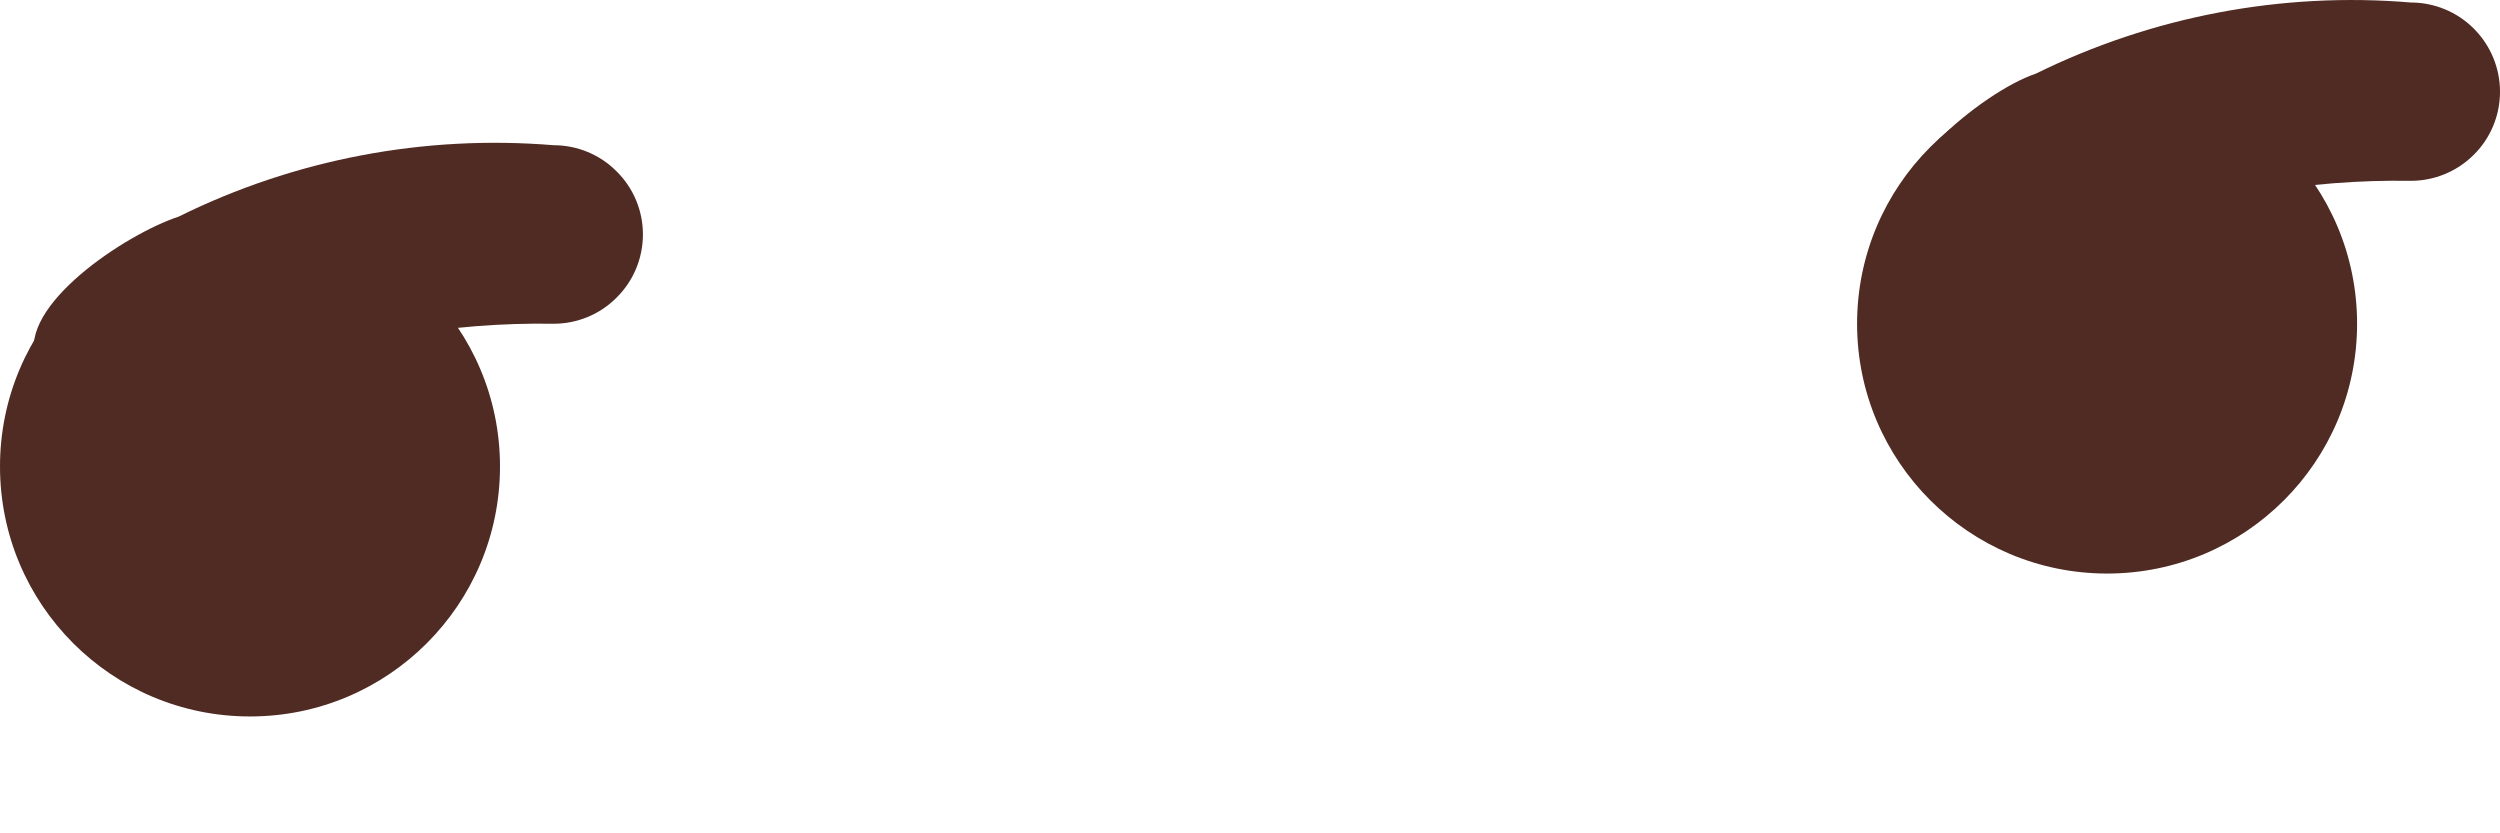 <svg width="12" height="4" viewBox="0 0 12 4" fill="none" xmlns="http://www.w3.org/2000/svg">
<path d="M1.2 3.439C1.863 3.439 2.4 2.902 2.4 2.239C2.4 1.577 1.863 1.04 1.2 1.04C0.537 1.04 0 1.577 0 2.239C0 2.902 0.537 3.439 1.2 3.439Z" fill="#4F2B23"/>
<path d="M1.029 1.897C0.857 1.897 0.257 1.897 0.171 1.725C0.086 1.468 0.6 1.125 0.857 1.04C1.415 0.764 2.037 0.646 2.657 0.697C2.771 0.697 2.88 0.742 2.96 0.823C3.041 0.903 3.086 1.012 3.086 1.125C3.086 1.239 3.041 1.348 2.96 1.428C2.88 1.509 2.771 1.554 2.657 1.554C2.159 1.546 1.665 1.633 1.2 1.811C1.156 1.86 1.094 1.89 1.029 1.897Z" fill="#4F2B23"/>
<path d="M10.114 2.753C10.777 2.753 11.314 2.216 11.314 1.554C11.314 0.891 10.777 0.354 10.114 0.354C9.452 0.354 8.914 0.891 8.914 1.554C8.914 2.216 9.452 2.753 10.114 2.753Z" fill="#4F2B23"/>
<path d="M9.943 1.211C9.771 1.211 9.171 1.297 9.086 1.125C9 0.868 9.514 0.44 9.771 0.354C10.329 0.079 10.951 -0.04 11.572 0.012C11.685 0.012 11.794 0.057 11.874 0.137C11.955 0.218 12 0.327 12 0.44C12 0.554 11.955 0.663 11.874 0.743C11.794 0.823 11.685 0.868 11.572 0.868C11.074 0.86 10.579 0.947 10.114 1.125C10.07 1.174 10.009 1.205 9.943 1.211Z" fill="#4F2B23"/>
</svg>
